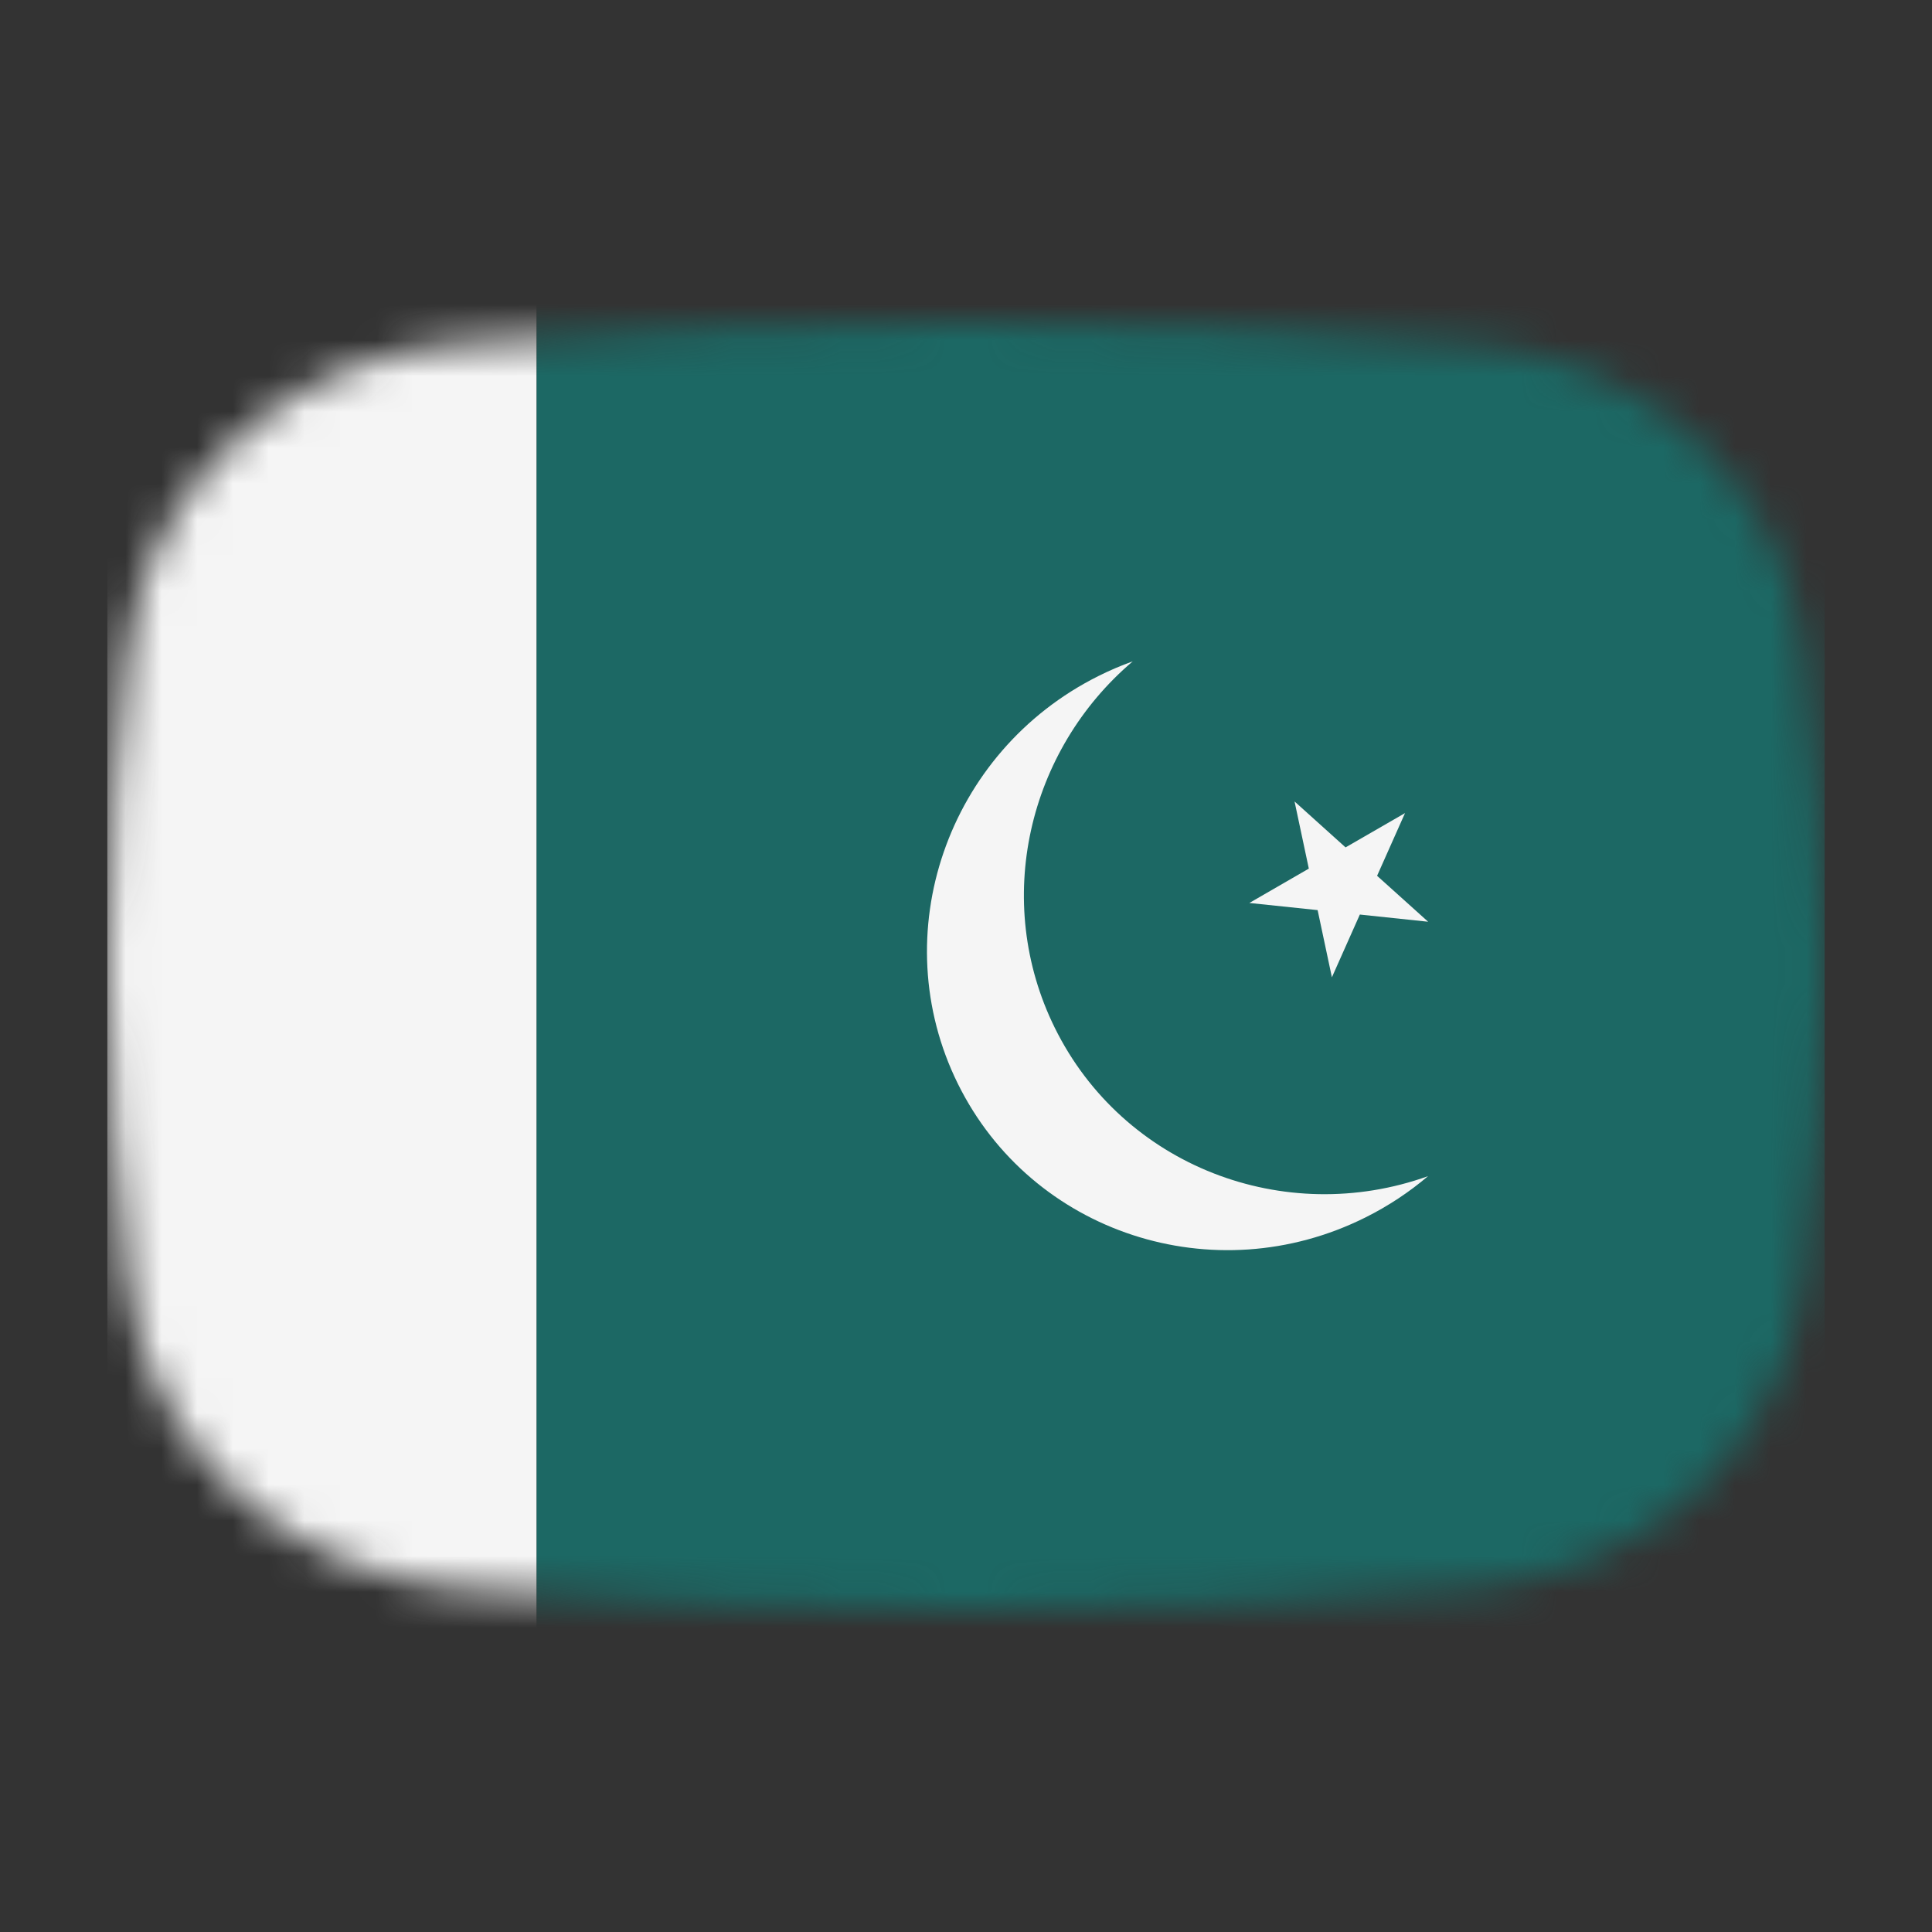 <svg width="54" height="54" viewBox="0 0 54 54" fill="none" xmlns="http://www.w3.org/2000/svg">
<rect x="0" y="0" width="54" height="54" fill="#333333" stroke="none"/>
<mask id="mask0_1_33908" style="mask-type:alpha" maskUnits="userSpaceOnUse" x="3" y="9" width="48" height="36">
<path d="M3.569 18.136C4.167 13.412 8.041 10.002 12.786 9.609C16.641 9.289 21.62 9 27 9C32.38 9 37.359 9.289 41.214 9.609C45.959 10.002 49.833 13.412 50.431 18.136C50.752 20.676 51 23.704 51 27C51 30.296 50.752 33.324 50.431 35.864C49.833 40.587 45.959 43.998 41.214 44.391C37.359 44.711 32.38 45 27 45C21.62 45 16.641 44.711 12.786 44.391C8.042 43.998 4.167 40.587 3.569 35.864C3.248 33.324 3 30.296 3 27C3 23.704 3.248 20.676 3.569 18.136Z" fill="#00D0BF"/>
</mask>
<g mask="url(#mask0_1_33908)">
<rect x="3" y="3" width="12" height="49" fill="#F5F5F5"/>
<rect x="15" y="3" width="36" height="49" fill="#1C6864"/>
</g>
<path fill-rule="evenodd" clip-rule="evenodd" d="M31.661 18.485C31.336 18.601 31.015 18.738 30.698 18.897C26.468 21.012 24.71 26.114 26.773 30.292C28.836 34.47 33.938 36.142 38.168 34.026C38.809 33.706 39.392 33.317 39.914 32.874C35.9 34.313 31.39 32.593 29.482 28.728C27.732 25.182 28.732 20.971 31.661 18.485Z" fill="#F5F5F5"/>
<path d="M36.183 22.401L37.609 23.685L39.271 22.726L38.49 24.479L39.917 25.763L38.008 25.562L37.227 27.316L36.828 25.438L34.92 25.238L36.582 24.278L36.183 22.401Z" fill="#F5F5F5"/>
</svg>
